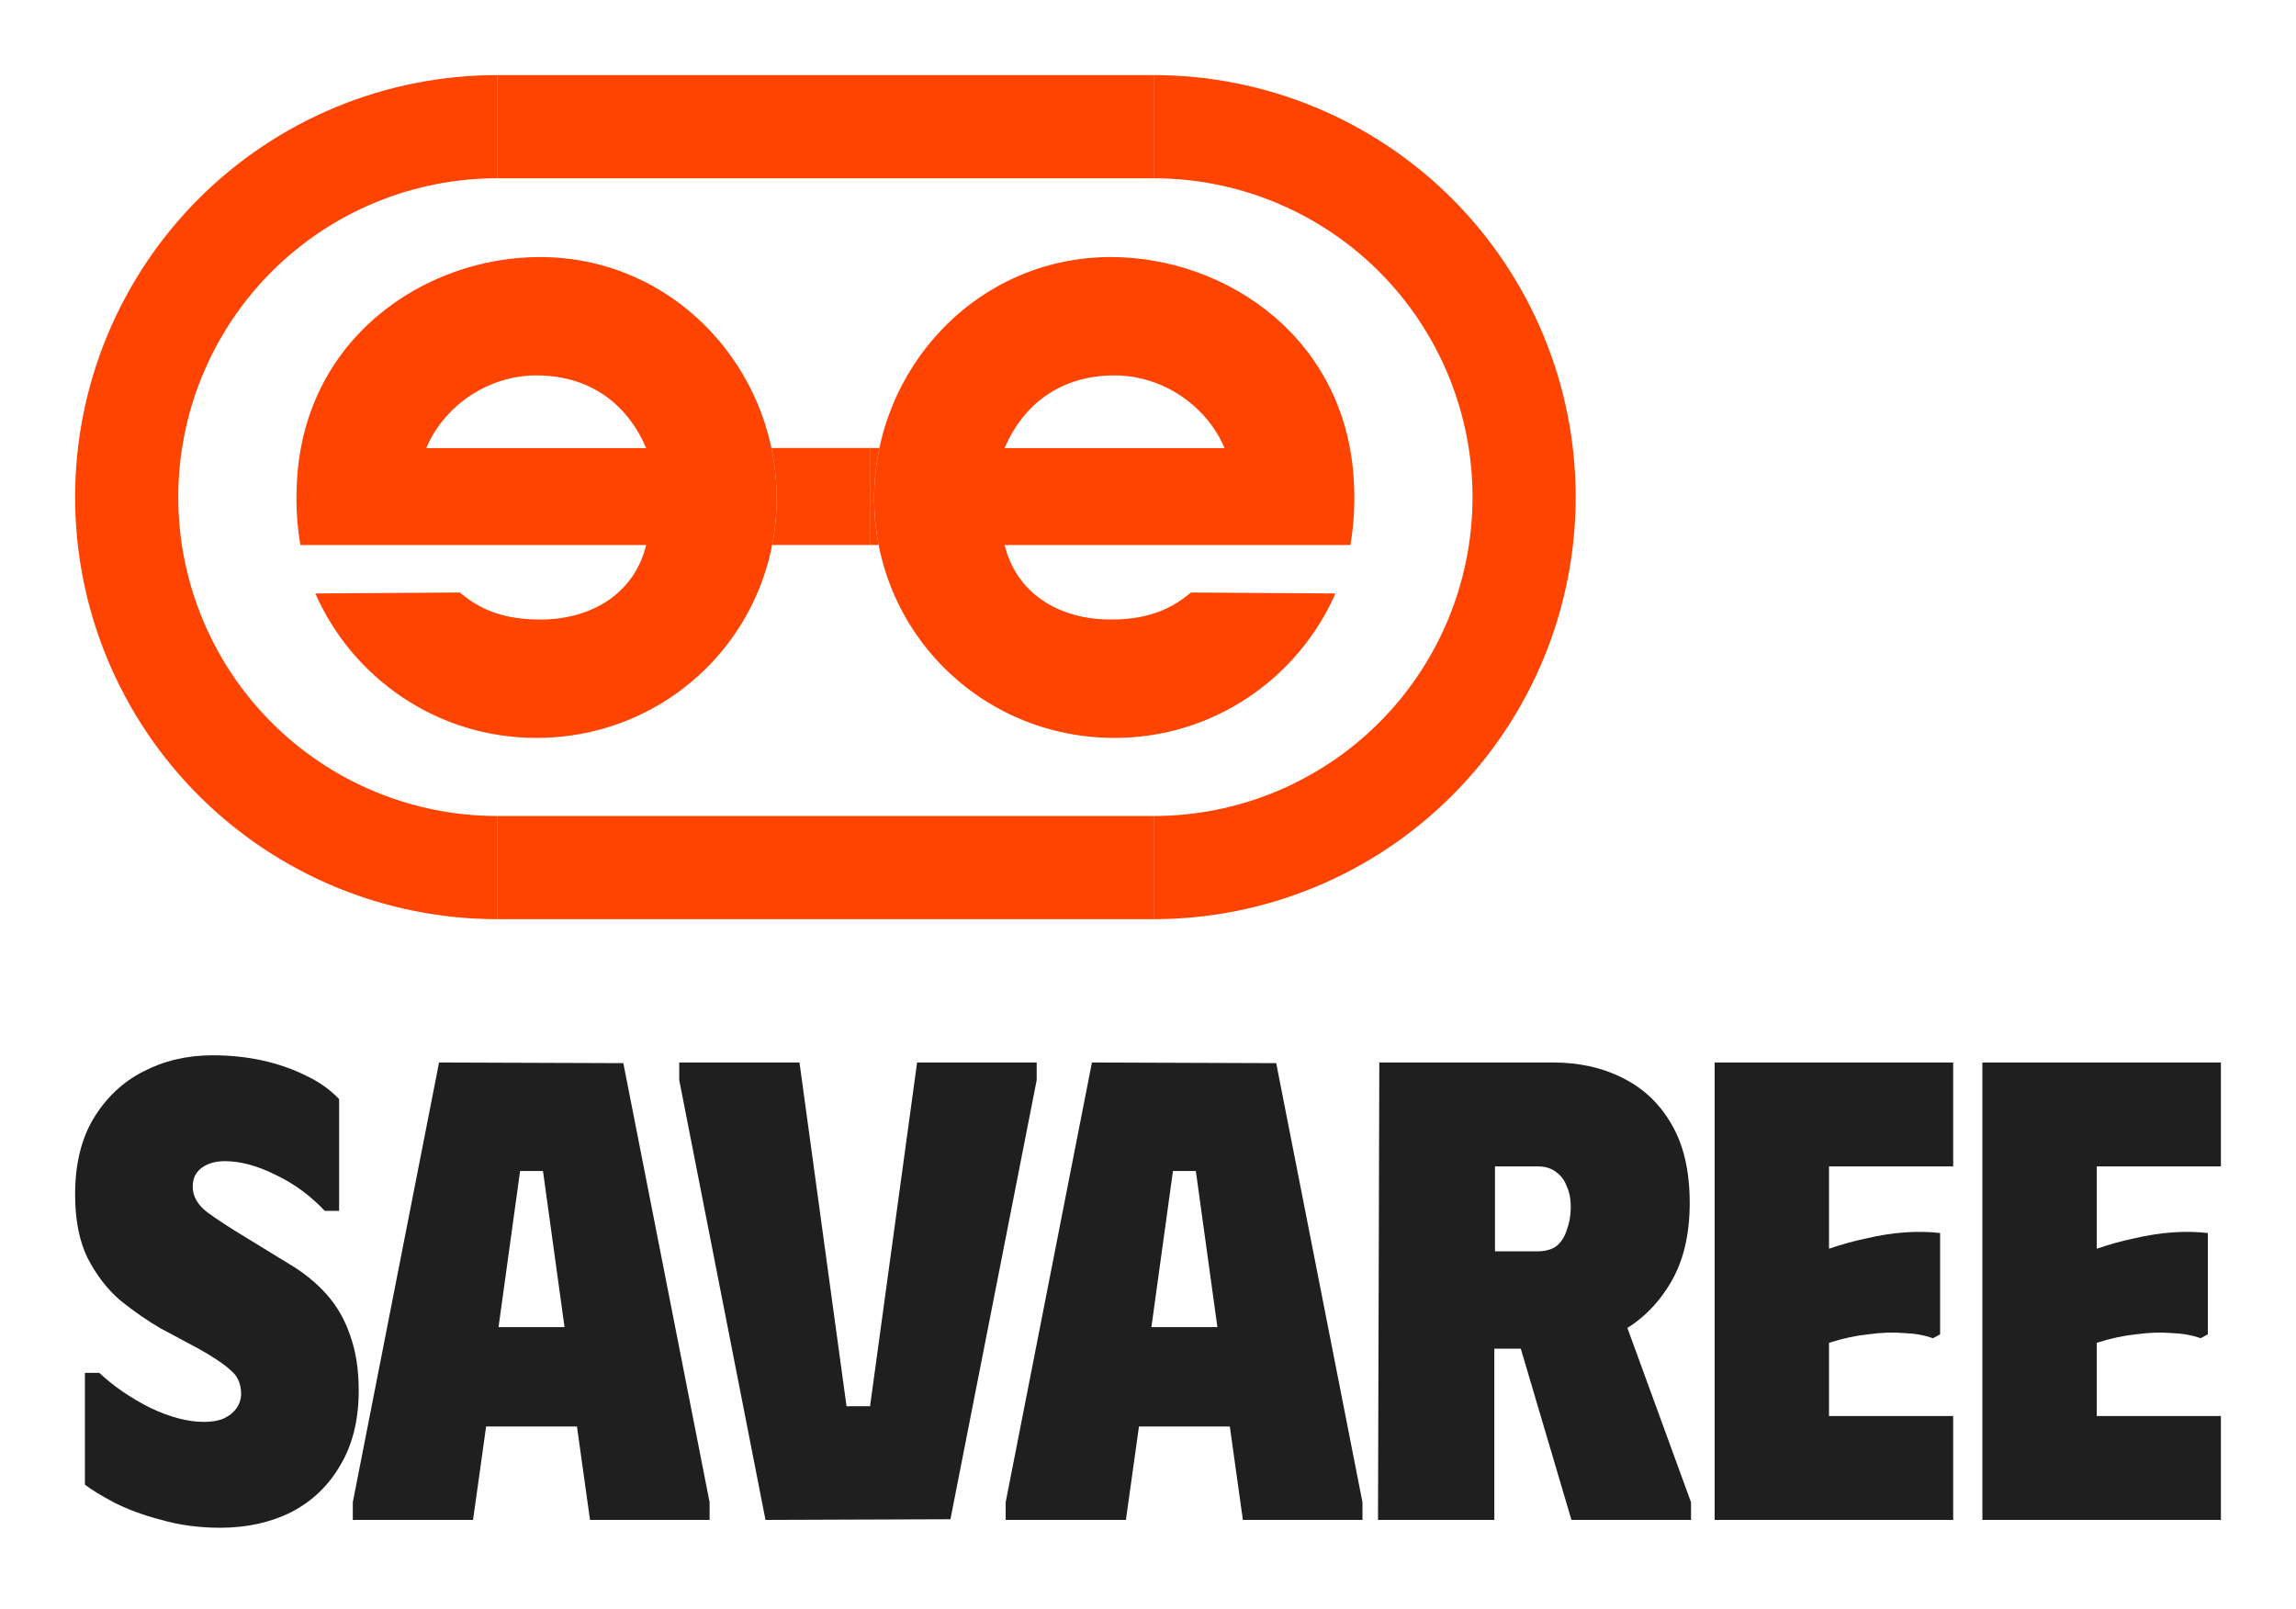 <svg width="214" height="150" viewBox="0 0 214 150" fill="none" xmlns="http://www.w3.org/2000/svg">
<path d="M81.477 46.455C81.477 34.382 91.031 23.958 103.539 23.958C114.31 23.958 125.776 31.602 126.21 45.413C126.297 47.411 126.123 49.322 125.863 50.798H93.637C94.68 55.141 98.501 57.747 103.539 57.747C107.622 57.747 109.62 56.358 111.01 55.228L124.473 55.315C120.999 63.219 113.094 68.779 103.887 68.779C91.379 68.779 81.477 58.79 81.477 46.455ZM93.637 41.765H114.137C112.399 37.682 108.23 34.99 103.887 34.99C98.849 34.99 95.374 37.682 93.637 41.765Z" fill="#FF4300"/>
<path d="M81.127 50.794C81.127 47.648 81.127 44.763 81.127 41.756H81.966C81.346 44.735 81.302 47.822 81.894 50.794H81.127Z" fill="#FF4300"/>
<path d="M72.386 46.455C72.386 34.382 62.831 23.958 50.323 23.958C39.552 23.958 28.087 31.602 27.652 45.413C27.566 47.411 27.739 49.322 28 50.798H60.225C59.183 55.141 55.361 57.747 50.323 57.747C46.241 57.747 44.243 56.358 42.853 55.228L29.39 55.315C32.864 63.219 40.768 68.779 49.976 68.779C62.484 68.779 72.386 58.79 72.386 46.455ZM60.225 41.765H39.726C41.463 37.682 45.633 34.99 49.976 34.99C55.014 34.99 58.488 37.682 60.225 41.765Z" fill="#FF4300"/>
<path d="M81.127 50.794C81.127 47.648 81.127 44.763 81.127 41.756H71.896C72.517 44.735 72.561 47.822 71.968 50.794H81.127Z" fill="#FF4300"/>
<path d="M107.526 85.673C112.692 85.673 117.807 84.655 122.58 82.678C127.352 80.701 131.688 77.804 135.341 74.151C138.994 70.499 141.891 66.162 143.868 61.39C145.845 56.617 146.862 51.502 146.862 46.336C146.862 41.171 145.845 36.056 143.868 31.283C141.891 26.511 138.994 22.174 135.341 18.521C131.688 14.869 127.352 11.971 122.58 9.994C117.807 8.017 112.692 7 107.526 7V16.615C111.429 16.615 115.294 17.384 118.9 18.878C122.506 20.371 125.782 22.56 128.542 25.32C131.302 28.08 133.491 31.357 134.985 34.962C136.479 38.569 137.247 42.433 137.247 46.336C137.247 50.239 136.479 54.104 134.985 57.71C133.491 61.316 131.302 64.593 128.542 67.352C125.782 70.112 122.506 72.302 118.9 73.795C115.294 75.289 111.429 76.058 107.526 76.058V85.673Z" fill="#FF4300"/>
<path d="M46.336 85.673C41.171 85.673 36.056 84.655 31.283 82.678C26.511 80.701 22.174 77.804 18.521 74.151C14.869 70.499 11.971 66.162 9.994 61.39C8.017 56.617 7 51.502 7 46.336C7 41.171 8.017 36.056 9.994 31.283C11.971 26.511 14.869 22.174 18.521 18.521C22.174 14.869 26.511 11.971 31.283 9.994C36.056 8.017 41.171 7 46.336 7L46.336 16.615C42.433 16.615 38.569 17.384 34.962 18.878C31.357 20.371 28.08 22.56 25.32 25.32C22.56 28.08 20.371 31.357 18.878 34.962C17.384 38.569 16.615 42.433 16.615 46.336C16.615 50.239 17.384 54.104 18.878 57.71C20.371 61.316 22.56 64.593 25.32 67.352C28.08 70.112 31.357 72.302 34.962 73.795C38.569 75.289 42.433 76.058 46.336 76.058L46.336 85.673Z" fill="#FF4300"/>
<path d="M46.336 7H107.526V16.616H46.336L46.336 7Z" fill="#FF4300"/>
<path d="M46.336 76.057H107.526V85.673H46.336L46.336 76.057Z" fill="#FF4300"/>
<path d="M33.434 129.608C33.434 132.328 32.865 134.643 31.729 136.551C30.632 138.459 29.11 139.921 27.16 140.936C25.212 141.911 22.998 142.398 20.521 142.398C18.573 142.398 16.745 142.155 15.04 141.667C13.334 141.221 11.852 140.672 10.594 140.023C9.375 139.373 8.482 138.825 7.914 138.378V127.963H9.254C10.553 129.181 12.116 130.257 13.944 131.191C15.811 132.084 17.497 132.531 18.999 132.531C19.73 132.531 20.339 132.43 20.826 132.227C21.354 131.983 21.76 131.658 22.044 131.252C22.328 130.846 22.471 130.399 22.471 129.912C22.471 128.978 22.146 128.247 21.496 127.719C20.887 127.151 19.892 126.481 18.512 125.709L14.979 123.821C13.72 123.09 12.461 122.217 11.203 121.202C9.984 120.147 8.969 118.827 8.157 117.243C7.386 115.66 7 113.69 7 111.335C7 108.533 7.568 106.178 8.705 104.27C9.883 102.321 11.426 100.859 13.334 99.885C15.284 98.869 17.436 98.362 19.791 98.362C21.456 98.362 23.019 98.524 24.481 98.849C25.942 99.174 27.282 99.641 28.5 100.25C29.719 100.818 30.754 101.549 31.607 102.443V112.858H30.267C28.927 111.437 27.404 110.32 25.699 109.508C23.993 108.655 22.41 108.229 20.948 108.229C20.095 108.229 19.385 108.432 18.816 108.838C18.248 109.244 17.963 109.833 17.963 110.604C17.963 111.498 18.41 112.289 19.303 112.98C20.237 113.67 21.516 114.502 23.141 115.477L26.917 117.791C28.297 118.604 29.475 119.558 30.45 120.654C31.424 121.75 32.155 123.03 32.642 124.491C33.17 125.953 33.434 127.659 33.434 129.608Z" fill="#1F1F1F"/>
<path d="M32.883 141.667V140.023L40.923 99.032L58.099 99.093L66.139 140.023V141.667H54.993L53.775 132.957H45.309L44.09 141.667H32.883ZM46.466 123.699H52.618L50.608 109.143H48.476L46.466 123.699Z" fill="#1F1F1F"/>
<path d="M63.309 99.032H74.516L78.901 131.069H81.094L85.479 99.032H96.625V100.676L88.586 141.606L71.349 141.667L63.309 100.676V99.032Z" fill="#1F1F1F"/>
<path d="M93.734 141.667V140.023L101.774 99.032L118.95 99.093L126.99 140.023V141.667H115.844L114.626 132.957H106.159L104.941 141.667H93.734ZM107.317 123.699H113.468L111.458 109.143H109.327L107.317 123.699Z" fill="#1F1F1F"/>
<path d="M128.56 99.032H139.28V141.667H128.438L128.56 99.032ZM144.762 99.032C147.198 99.032 149.37 99.519 151.279 100.494C153.228 101.468 154.751 102.93 155.847 104.879C156.943 106.787 157.491 109.203 157.491 112.127C157.491 115.172 156.862 117.71 155.603 119.74C154.385 121.73 152.802 123.233 150.852 124.248C148.903 125.222 146.853 125.709 144.701 125.709H133.92V99.032H144.762ZM139.341 116.634H143.3C144.031 116.634 144.62 116.472 145.066 116.147C145.513 115.781 145.838 115.274 146.041 114.624C146.284 113.975 146.406 113.264 146.406 112.492C146.406 111.762 146.284 111.132 146.041 110.604C145.838 110.036 145.513 109.589 145.066 109.264C144.62 108.899 144.031 108.716 143.3 108.716H139.341V116.634ZM140.072 120.045L150.365 120.167L157.613 140.023V141.667H146.467L140.072 120.045Z" fill="#1F1F1F"/>
<path d="M182.047 99.032V108.716H170.474V116.391C171.652 115.984 172.829 115.66 174.007 115.416C175.225 115.132 176.403 114.949 177.54 114.868C178.717 114.787 179.814 114.807 180.829 114.929V124.369L180.159 124.735C179.387 124.451 178.474 124.288 177.418 124.248C176.403 124.166 175.306 124.207 174.129 124.369C172.951 124.491 171.733 124.755 170.474 125.161V131.983H182.047V141.667H159.815V99.032H182.047Z" fill="#1F1F1F"/>
<path d="M207 99.032V108.716H195.428V116.391C196.605 115.984 197.783 115.66 198.96 115.416C200.178 115.132 201.356 114.949 202.493 114.868C203.67 114.787 204.767 114.807 205.782 114.929V124.369L205.112 124.735C204.34 124.451 203.427 124.288 202.371 124.248C201.356 124.166 200.26 124.207 199.082 124.369C197.904 124.491 196.686 124.755 195.428 125.161V131.983H207V141.667H184.769V99.032H207Z" fill="#1F1F1F"/>
</svg>
